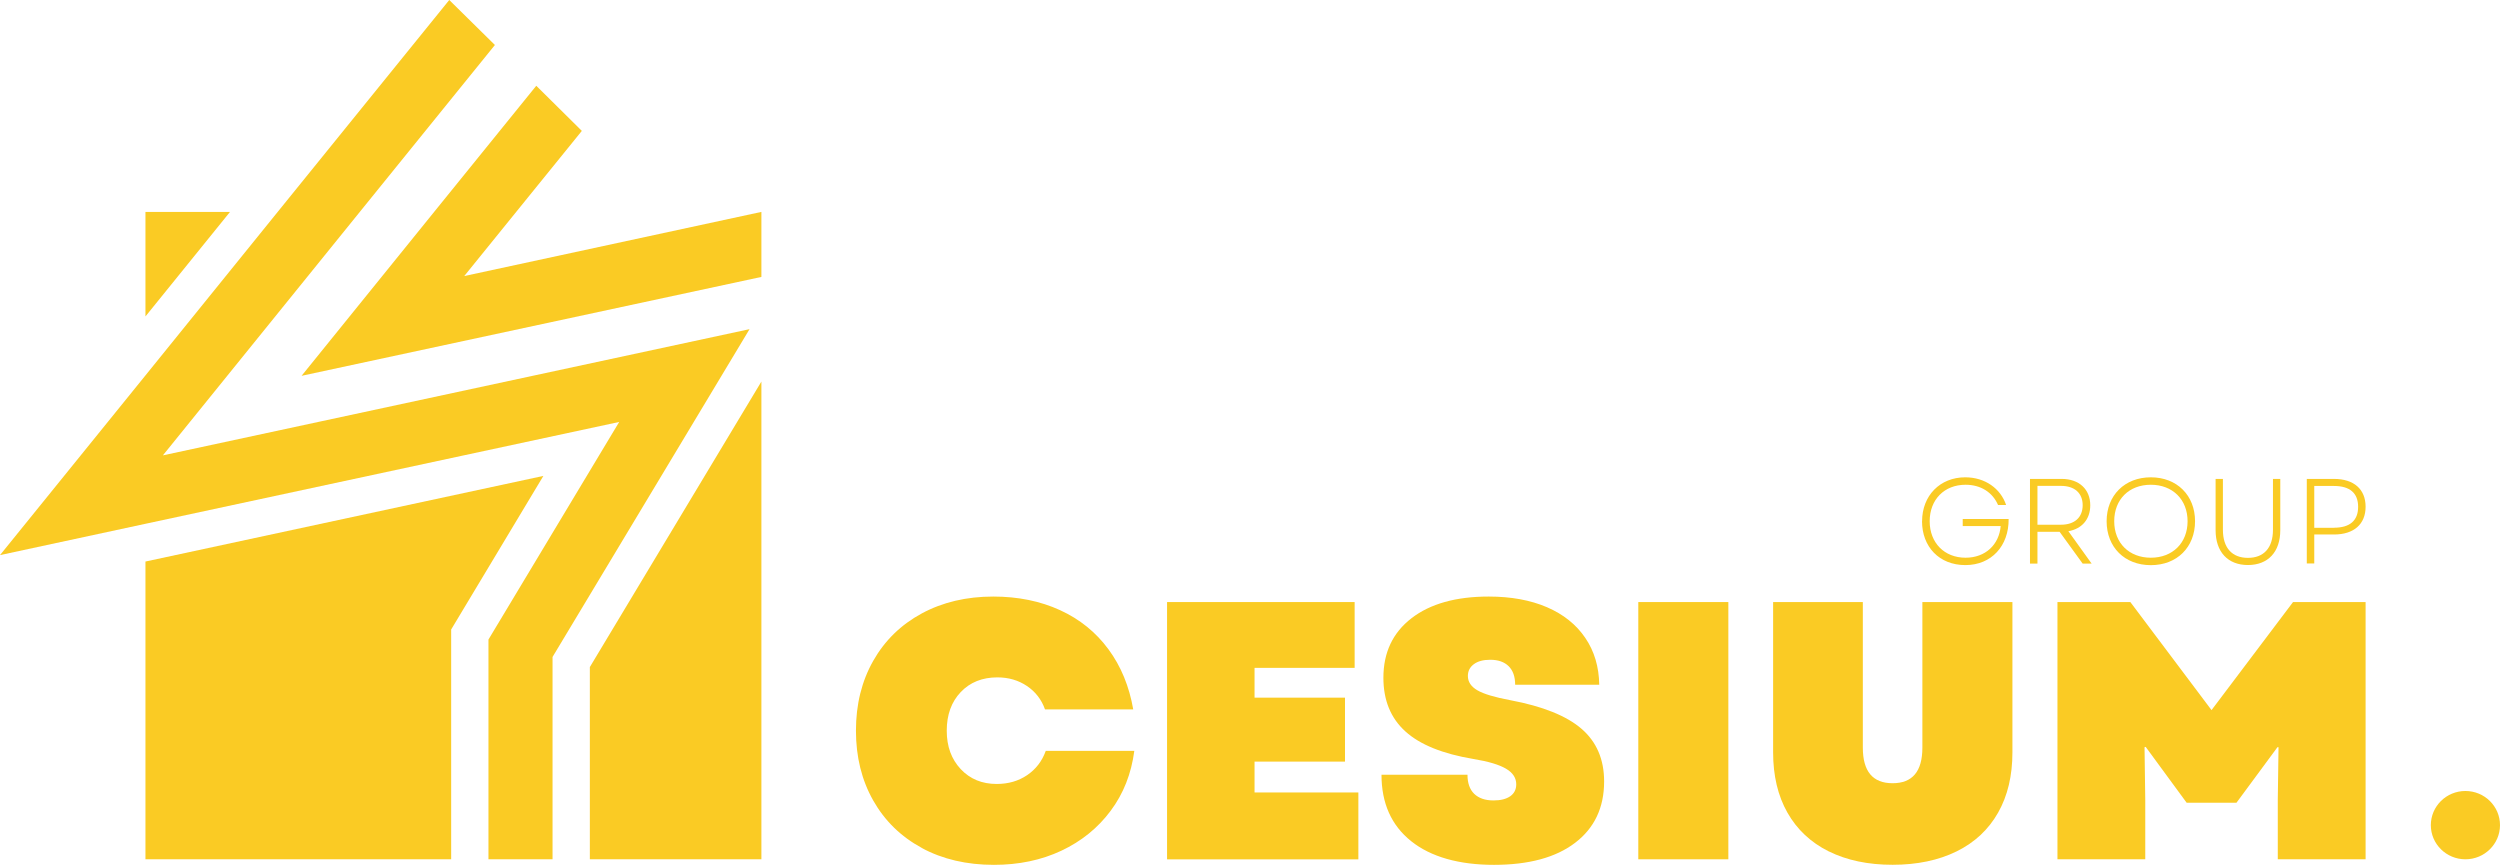 <svg width="159" height="55" viewBox="0 0 159 55" fill="none" xmlns="http://www.w3.org/2000/svg">
<g clip-path="url(#clip0_38_2736)">
<path d="M34.559 30.268L29.026 39.483L28.694 40.036V54.651H9.251V35.714L34.559 30.268Z" fill="#FACB24"/>
<path d="M48.425 13.477V17.612L19.18 23.902L27.611 13.477L34.107 5.455L37.005 8.325L32.83 13.477L29.526 17.557L48.425 13.477Z" fill="#FACB24"/>
<path d="M37.514 42.425L48.425 24.268V54.651H37.514V42.425Z" fill="#FACB24"/>
<path d="M47.671 20.934L35.142 41.782V54.651H31.066V40.675L39.381 26.836L9.251 33.313L0 35.305L9.251 23.876L17.661 13.477L28.573 0L31.476 2.862L22.884 13.477L10.36 28.961L47.671 20.934Z" fill="#FACB24"/>
<path d="M14.629 13.477L9.251 20.125V13.477H14.629Z" fill="#FACB24"/>
<path d="M58.626 53.927C57.301 53.212 56.271 52.207 55.537 50.912C54.804 49.617 54.438 48.14 54.438 46.471C54.438 44.801 54.804 43.324 55.537 42.029C56.271 40.735 57.301 39.73 58.626 39.014C59.95 38.299 61.468 37.941 63.171 37.941C64.75 37.941 66.164 38.231 67.419 38.806C68.675 39.381 69.701 40.211 70.499 41.297C71.297 42.378 71.819 43.652 72.073 45.117H66.462C66.242 44.495 65.858 43.997 65.315 43.63C64.771 43.264 64.142 43.081 63.434 43.081C62.473 43.081 61.696 43.392 61.101 44.018C60.51 44.64 60.213 45.461 60.213 46.471C60.213 47.48 60.51 48.28 61.101 48.915C61.692 49.545 62.455 49.86 63.387 49.86C64.129 49.86 64.776 49.673 65.328 49.298C65.88 48.923 66.277 48.408 66.51 47.757H72.142C71.952 49.205 71.452 50.478 70.637 51.568C69.826 52.658 68.778 53.505 67.501 54.106C66.225 54.706 64.793 55.004 63.214 55.004C61.476 55.004 59.95 54.647 58.621 53.931L58.626 53.927Z" fill="#FACB24"/>
<path d="M74.225 38.291H86.155V42.476H79.789V44.371H85.542V48.438H79.789V50.401H86.392V54.655H74.225V38.295V38.291Z" fill="#FACB24"/>
<path d="M89.743 53.493C88.488 52.488 87.863 51.082 87.863 49.273H93.332C93.332 49.801 93.474 50.209 93.758 50.486C94.043 50.763 94.453 50.908 94.988 50.908C95.445 50.908 95.799 50.818 96.053 50.639C96.307 50.461 96.433 50.205 96.433 49.882C96.433 49.477 96.217 49.145 95.781 48.889C95.346 48.634 94.656 48.425 93.711 48.272C91.753 47.944 90.308 47.361 89.381 46.517C88.449 45.674 87.984 44.537 87.984 43.107C87.984 41.501 88.579 40.241 89.769 39.321C90.959 38.401 92.598 37.941 94.681 37.941C96.1 37.941 97.338 38.167 98.386 38.618C99.434 39.07 100.249 39.721 100.823 40.569C101.401 41.416 101.694 42.413 101.712 43.55H96.364C96.364 43.034 96.225 42.642 95.95 42.37C95.673 42.097 95.281 41.961 94.776 41.961C94.336 41.961 93.987 42.055 93.737 42.242C93.483 42.429 93.357 42.681 93.357 42.992C93.357 43.366 93.56 43.669 93.961 43.903C94.362 44.137 95.061 44.346 96.057 44.533C98.123 44.921 99.637 45.53 100.59 46.356C101.543 47.182 102.022 48.297 102.022 49.698C102.022 51.368 101.405 52.666 100.176 53.603C98.947 54.54 97.226 55.004 95.013 55.004C92.801 55.004 91.002 54.502 89.748 53.497L89.743 53.493Z" fill="#FACB24"/>
<path d="M104.196 38.291H109.923V54.651H104.196V38.291Z" fill="#FACB24"/>
<path d="M116.306 54.148C115.164 53.578 114.288 52.756 113.68 51.683C113.072 50.61 112.77 49.332 112.77 47.85V38.291H118.476V47.548C118.476 49.06 119.106 49.813 120.369 49.813C121.633 49.813 122.263 49.06 122.263 47.548V38.291H127.99V47.85C127.99 49.332 127.688 50.61 127.08 51.683C126.472 52.756 125.592 53.582 124.441 54.148C123.289 54.715 121.93 55 120.369 55C118.808 55 117.454 54.715 116.311 54.148H116.306Z" fill="#FACB24"/>
<path d="M130.85 38.291H135.49L140.653 45.163L145.837 38.291H150.452V54.651H144.867V50.886L144.914 47.523H144.845L142.24 51.053H139.07L136.465 47.501L136.392 47.523L136.439 50.886V54.651H130.854V38.291H130.85Z" fill="#FACB24"/>
<path d="M122.245 33.151C122.245 31.52 123.388 30.357 124.988 30.357C126.252 30.357 127.24 31.073 127.589 32.12H127.076C126.735 31.32 125.985 30.83 125.01 30.83C123.656 30.83 122.728 31.775 122.728 33.151C122.728 34.526 123.664 35.471 125.01 35.471C126.278 35.471 127.145 34.633 127.244 33.457H124.829V33.01H127.749C127.766 34.718 126.657 35.94 124.997 35.94C123.336 35.94 122.241 34.777 122.241 33.147L122.245 33.151Z" fill="#FACB24"/>
<path d="M129.107 30.459H131.126C132.225 30.459 132.941 31.115 132.941 32.137C132.941 33.032 132.402 33.636 131.548 33.785L133.028 35.846H132.458L130.992 33.824H129.582V35.846H129.107V30.464V30.459ZM131.078 33.372C131.945 33.372 132.458 32.904 132.458 32.133C132.458 31.362 131.945 30.902 131.078 30.902H129.582V33.372H131.078Z" fill="#FACB24"/>
<path d="M133.981 33.151C133.981 31.503 135.132 30.357 136.793 30.357C138.453 30.357 139.605 31.503 139.605 33.151C139.605 34.799 138.462 35.944 136.793 35.944C135.124 35.944 133.981 34.799 133.981 33.151ZM136.793 35.471C138.182 35.471 139.13 34.526 139.13 33.151C139.13 31.775 138.182 30.83 136.793 30.83C135.404 30.83 134.464 31.767 134.464 33.151C134.464 34.535 135.413 35.471 136.793 35.471Z" fill="#FACB24"/>
<path d="M140.912 33.721V30.459H141.377V33.696C141.377 34.841 141.955 35.48 142.969 35.48C143.982 35.48 144.56 34.841 144.56 33.696V30.459H145.026V33.721C145.026 35.105 144.246 35.936 142.969 35.936C141.692 35.936 140.912 35.105 140.912 33.721Z" fill="#FACB24"/>
<path d="M146.712 30.459H148.442C149.706 30.459 150.452 31.115 150.452 32.227C150.452 33.338 149.706 33.994 148.442 33.994H147.187V35.838H146.712V30.455V30.459ZM148.433 33.564C149.455 33.564 149.977 33.108 149.977 32.235C149.977 31.362 149.455 30.907 148.433 30.907H147.187V33.568H148.433V33.564Z" fill="#FACB24"/>
<path d="M156.8 54.651C158.015 54.651 159 53.678 159 52.479C159 51.28 158.015 50.307 156.8 50.307C155.586 50.307 154.601 51.28 154.601 52.479C154.601 53.678 155.586 54.651 156.8 54.651Z" fill="#FACB24"/>
</g>
<defs>
<clipPath id="clip0_38_2736">
<rect width="159" height="55" fill="white"/>
</clipPath>
</defs>
</svg>
